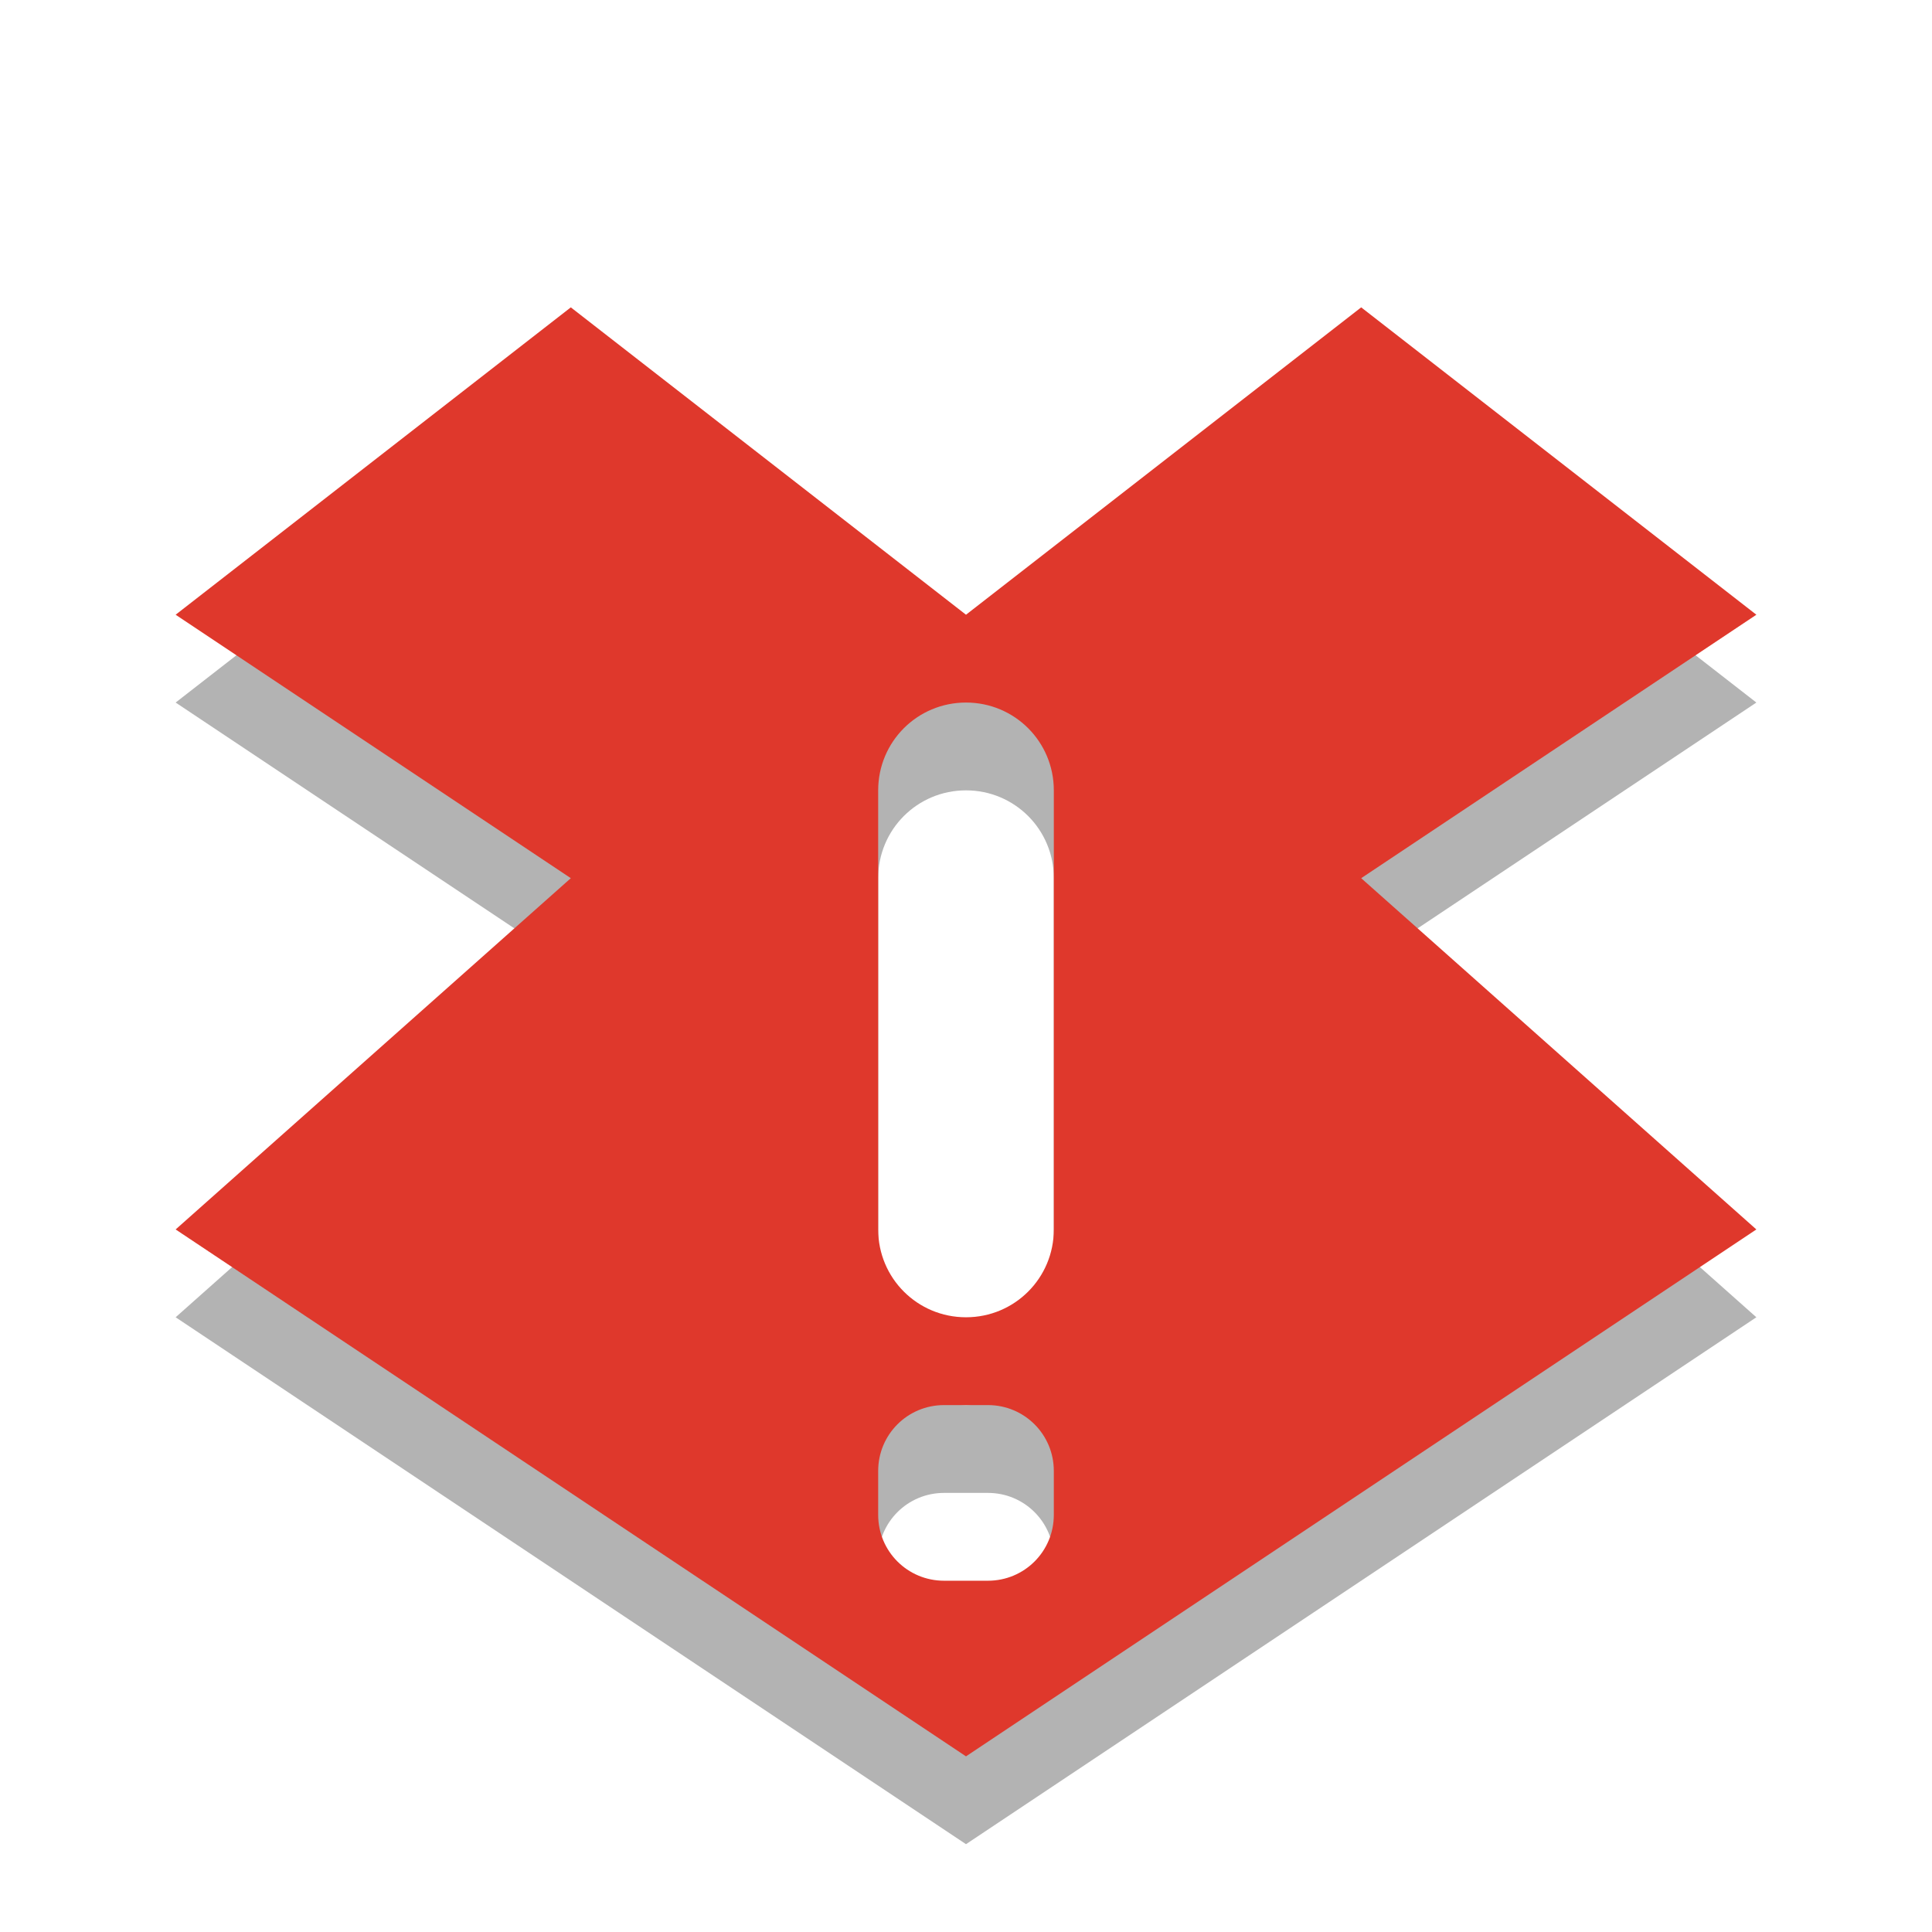 <?xml version="1.0" encoding="UTF-8" standalone="no"?>
<!-- Created with Inkscape (http://www.inkscape.org/) -->

<svg
   xmlns:dc="http://purl.org/dc/elements/1.1/"
   xmlns:cc="http://creativecommons.org/ns#"
   xmlns:rdf="http://www.w3.org/1999/02/22-rdf-syntax-ns#"
   xmlns:svg="http://www.w3.org/2000/svg"
   xmlns="http://www.w3.org/2000/svg"
   xmlns:sodipodi="http://sodipodi.sourceforge.net/DTD/sodipodi-0.dtd"
   xmlns:inkscape="http://www.inkscape.org/namespaces/inkscape"
   version="1.1"
   width="22"
   height="22"
   id="svg4744"
   inkscape:version="0.48.0 r9654"
   sodipodi:docname="dropboxstatus-x.svg">
  <sodipodi:namedview
     pagecolor="#ffffff"
     bordercolor="#666666"
     borderopacity="1"
     objecttolerance="10"
     gridtolerance="10"
     guidetolerance="10"
     inkscape:pageopacity="0"
     inkscape:pageshadow="2"
     inkscape:window-width="1049"
     inkscape:window-height="608"
     id="namedview16"
     showgrid="false"
     inkscape:zoom="12.272727"
     inkscape:cx="-1.3851855"
     inkscape:cy="11.855556"
     inkscape:window-x="0"
     inkscape:window-y="24"
     inkscape:window-maximized="0"
     inkscape:current-layer="svg4744" />
  <defs
     id="defs4746" />
  <path
     inkscape:connector-curvature="0"
     style="opacity:0.3;color:#000000;fill:#000000;fill-opacity:1;fill-rule:nonzero;stroke:none;stroke-width:1;marker:none;visibility:visible;display:inline;overflow:visible;enable-background:accumulate"
     id="path3973"
     d="m 6.5,4.5 -4.5,3.5 L 6.5,11 2,15 l 9,6 9,-6 -4.5,-4 4.5,-3 -4.5,-3.5 -4.5,3.5 -4.5,-3.5 z m 4.5,4.5 c 0.554,0 1,0.446 1,1 l 0,5 c 0,0.554 -0.446,1 -1,1 -0.554,0 -1,-0.446 -1,-1 l 0,-5 C 10,9.446 10.446,9 11,9 z M 10.75,17 l 0.5,0 c 0.415,0 0.75,0.334 0.75,0.75 l 0,0.5 C 12,18.666 11.665,19 11.25,19 l -0.5,0 C 10.335,19 10,18.666 10,18.25 l 0,-0.5 C 10,17.334 10.335,17 10.75,17 z" />
  <path
     inkscape:connector-curvature="0"
     style="opacity:1;color:#000000;fill:#df382c;fill-opacity:1;fill-rule:nonzero;stroke:none;stroke-width:1;marker:none;visibility:visible;display:inline;overflow:visible;enable-background:accumulate"
     id="path3967"
     d="m 6.5,3.5 -4.5,3.5 L 6.5,10 2,14 l 9,6 9,-6 -4.5,-4 4.5,-3 -4.5,-3.5 -4.5,3.5 -4.5,-3.5 z m 4.5,4.5 c 0.554,0 1,0.446 1,1 L 12,14 c 0,0.554 -0.446,1 -1,1 -0.554,0 -1,-0.446 -1,-1 l 0,-5 c 0,-0.554 0.446,-1 1,-1 z M 10.75,16 l 0.5,0 c 0.415,0 0.75,0.334 0.75,0.75 l 0,0.5 C 12,17.666 11.665,18 11.25,18 l -0.5,0 C 10.335,18 10,17.666 10,17.25 l 0,-0.5 C 10,16.334 10.335,16 10.75,16 z" />
</svg>
